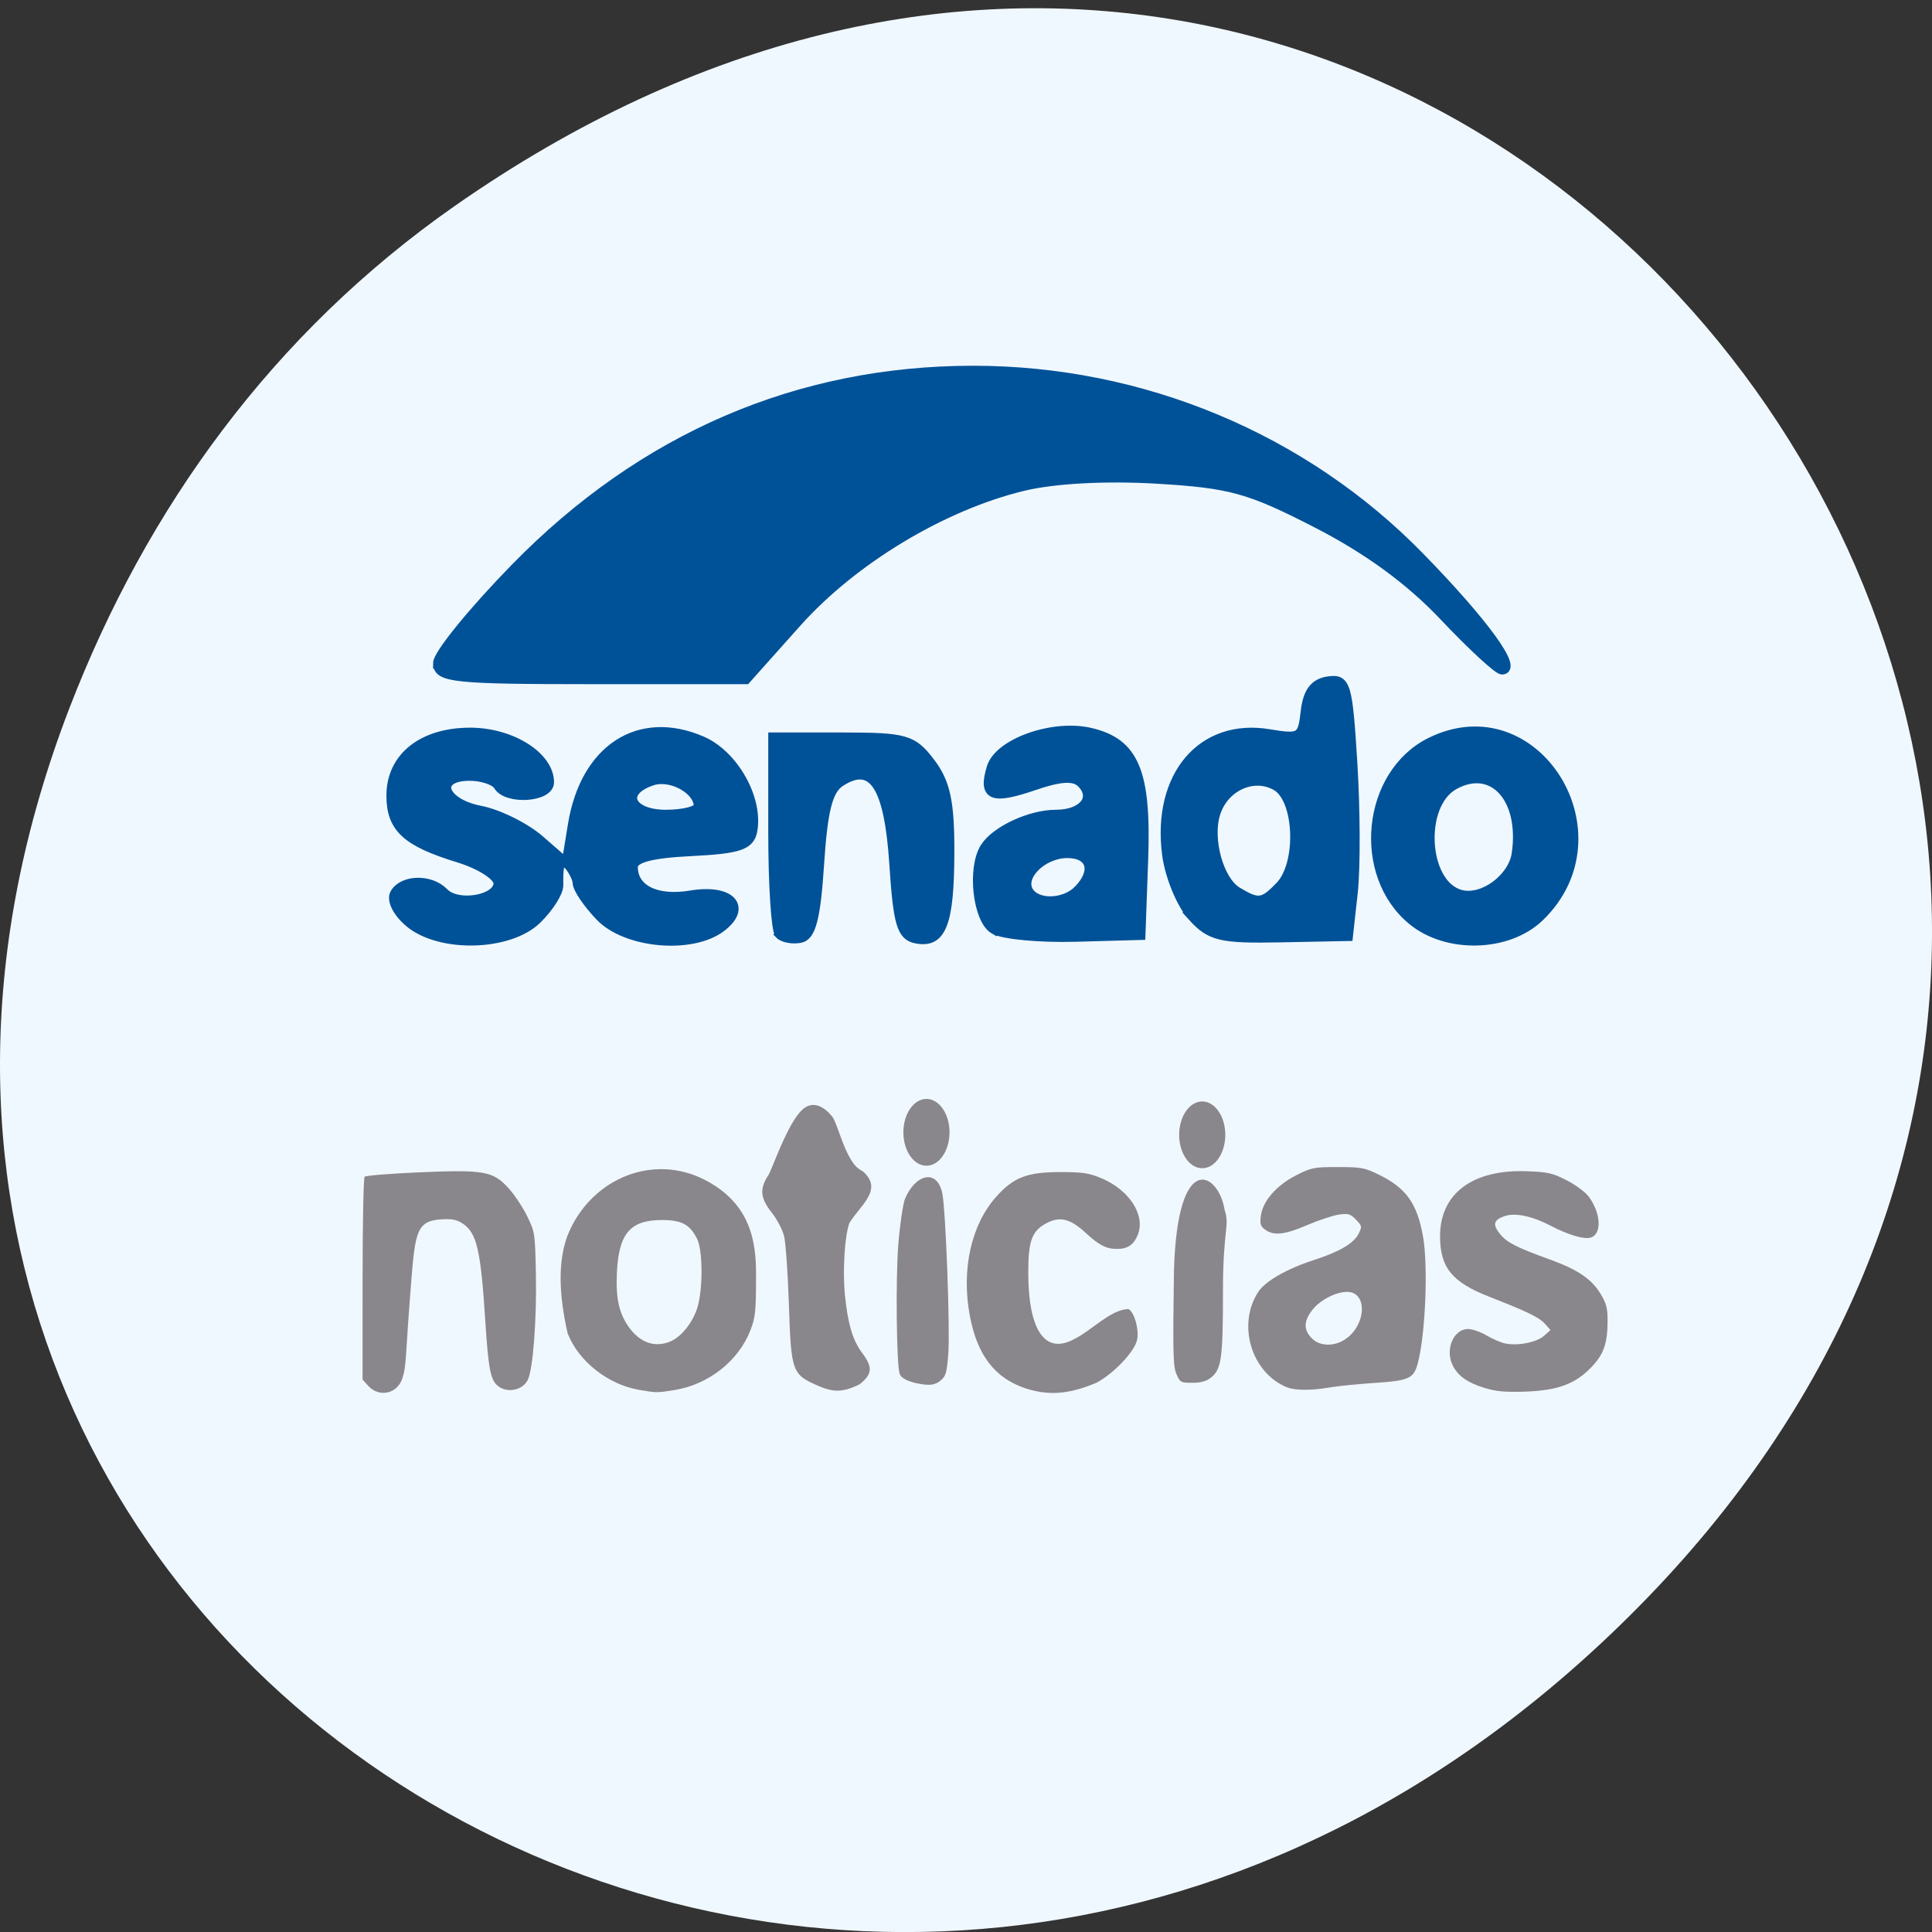 <svg xmlns="http://www.w3.org/2000/svg" viewBox="0 0 256 256" xmlns:xlink="http://www.w3.org/1999/xlink"><rect x="0" y="0" width="256" height="256" fill="#333333" stroke="none"/><defs><clipPath><path d="m 148 97 h 77.63 v 24 h -77.62"/></clipPath><clipPath><path d="m 171 132 h 54.625 v 24 h -54.625"/></clipPath><clipPath><path d="m 74 56.824 h 129 v 139.69 h -129"/></clipPath><clipPath><path d="m 27.707 56.824 h 82.29 v 139.69 h -82.29"/></clipPath></defs><path d="m 60.17 27.353 c 130.93 -91.66 263.6 77.62 156.91 185.6 -100.51 101.74 -256.68 7.417 -207.86 -119.18 10.185 -26.414 26.914 -49.591 50.948 -66.42 z" fill="#f0f8ff" color="#000"/><g transform="matrix(1.234 0 0 1.28 -11.09 -46.618)"><path d="m 52.931 131.91 c -1.286 -1.041 -1.959 -2.342 -1.552 -3 0.904 -1.463 3.856 -1.506 5.285 -0.077 1.476 1.476 5.815 0.749 5.815 -0.974 0 -0.773 -1.9 -1.951 -4.282 -2.654 -5.585 -1.649 -7.218 -3.103 -7.218 -6.424 0 -3.954 3.355 -6.533 8.5 -6.533 4.415 0 8.5 2.477 8.5 5.155 0 1.559 -4.572 1.846 -5.5 0.345 -0.34 -0.55 -1.716 -1 -3.059 -1 -3.876 0 -2.99 2.806 1.13 3.579 1.964 0.368 4.849 1.745 6.41 3.058 l 2.838 2.388 l 0.673 -3.984 c 1.325 -7.843 7.153 -11.471 13.897 -8.653 3.414 1.426 6.071 5.961 5.439 9.281 -0.286 1.499 -1.474 1.883 -6.589 2.127 -4.376 0.209 -6.24 0.695 -6.24 1.628 0 2.34 2.508 3.529 6.186 2.932 4.238 -0.688 6.126 1.21 3.276 3.294 -3.156 2.308 -10.191 1.709 -13.01 -1.106 -1.35 -1.35 -2.455 -2.925 -2.455 -3.5 0 -0.575 -0.972 -2.219 -1.522 -2.219 -0.55 0 -0.478 1.77 -0.478 2.499 0 0.729 -1.042 2.304 -2.314 3.5 -3 2.821 -10.44 3 -13.734 0.336 z m 31.05 -12.04 c 0 -1.714 -2.935 -3.278 -4.952 -2.638 -3.475 1.103 -2.478 3.515 1.452 3.515 1.925 0 3.5 -0.395 3.5 -0.878 z m 8.701 13.245 c -0.386 -0.386 -0.701 -5.126 -0.701 -10.535 v -9.833 h 7.427 c 6.833 0 7.593 0.211 9.5 2.635 1.627 2.069 2.069 4.056 2.057 9.25 -0.017 7.41 -0.85 9.478 -3.605 8.954 -1.581 -0.301 -1.96 -1.532 -2.38 -7.745 -0.548 -8.104 -2.282 -10.661 -5.75 -8.485 -1.322 0.829 -1.872 2.906 -2.25 8.485 -0.379 5.607 -0.873 7.458 -2.049 7.682 -0.852 0.162 -1.864 -0.022 -2.25 -0.407 z m 23.05 -0.489 c -1.795 -1 -2.413 -6.338 -0.983 -8.479 1.162 -1.741 4.876 -3.4 7.61 -3.4 2.903 0 4.337 -1.688 2.768 -3.257 -0.777 -0.777 -2.222 -0.707 -5.118 0.249 -4.517 1.491 -5.503 1.09 -4.569 -1.855 0.803 -2.53 6.573 -4.509 10.581 -3.629 4.774 1.048 6.096 4.064 5.757 13.12 l -0.294 7.849 l -7 0.188 c -3.851 0.103 -7.789 -0.252 -8.75 -0.791 z m 9.05 -4.079 c 1.95 -1.95 1.376 -3.8 -1.178 -3.8 -2.664 0 -5.137 2.358 -4.15 3.956 0.87 1.408 3.85 1.321 5.327 -0.156 z m 12.229 2.731 c -1.206 -1.284 -2.439 -4.17 -2.74 -6.413 -1.089 -8.119 3.779 -13.63 11 -12.457 3.328 0.54 3.573 0.395 3.88 -2.292 0.231 -2.02 0.95 -2.957 2.427 -3.168 1.96 -0.28 2.136 0.281 2.662 8.5 0.31 4.84 0.33 10.844 0.044 13.343 l -0.519 4.543 l -7.283 0.139 c -6.436 0.123 -7.538 -0.132 -9.475 -2.195 z m 9.4 -3.102 c 2.351 -2.351 2.074 -9.09 -0.429 -10.429 -2.443 -1.307 -5.581 0.106 -6.473 2.914 -0.849 2.676 0.381 6.928 2.334 8.07 2.251 1.314 2.761 1.253 4.567 -0.554 z m 14.241 3.526 c -6.04 -4.753 -4.938 -15.175 1.955 -18.447 11.253 -5.34 20.885 9.555 11.689 18.08 -3.384 3.136 -9.902 3.313 -13.644 0.369 z m 11.164 -6.921 c 0.852 -5.728 -2.533 -9.335 -6.68 -7.115 -3.836 2.053 -3.295 10.402 0.737 11.379 2.38 0.577 5.563 -1.706 5.944 -4.264 z m -115.83 -19.69 c 0 -0.911 3.746 -5.352 8.325 -9.87 13.679 -13.496 30.385 -20.439 49.18 -20.439 18.15 0 35.507 6.988 47.983 19.323 6.859 6.781 10.531 11.642 8.795 11.642 -0.436 0 -3.244 -2.499 -6.239 -5.553 -3.654 -3.726 -8.147 -6.891 -13.656 -9.621 -7.255 -3.595 -9.251 -4.127 -17.16 -4.579 -5.497 -0.313 -11.03 -0.027 -14.336 0.743 -8.693 2.025 -18.283 7.595 -24.342 14.14 l -5.434 5.869 h -16.553 c -14.741 0 -16.553 -0.181 -16.553 -1.656 z" fill="#005298" stroke="#005298"/><g fill="#89878c"><g transform="matrix(0.83 0 0 0.83 7.281 39.596)"><path d="m 49.723 169.05 l -0.762 -0.813 l 0.002 -12.519 c 0.001 -6.886 0.119 -12.636 0.262 -12.78 0.143 -0.143 3.294 -0.388 7 -0.544 8.427 -0.354 9.578 -0.162 11.584 1.931 0.759 0.792 1.849 2.364 2.422 3.493 1.034 2.037 1.043 2.094 1.153 7.18 0.124 5.734 -0.369 11.968 -1.05 13.286 -0.683 1.321 -2.707 1.69 -3.912 0.713 -0.917 -0.743 -1.19 -2.156 -1.596 -8.25 -0.584 -8.756 -1.093 -10.826 -2.955 -11.997 -0.743 -0.467 -1.386 -0.582 -2.771 -0.493 -3.39 0.217 -3.362 1.789 -4.02 9.976 -0.558 6.903 -0.429 8.322 -0.979 9.88 -0.698 1.978 -3.059 2.338 -4.375 0.935 z"/><path d="m 84.69 169.51 c -4.01 -0.666 -7.812 -3.581 -9.198 -7.04 -1.034 -4.353 -1.468 -9.164 0.249 -12.804 3.171 -6.694 10.94 -9.544 17.397 -6.382 6.122 2.971 6.732 7.9 6.73 11.81 -0.005 4.672 -0.077 5.364 -0.729 6.991 -1.529 3.817 -5.402 6.765 -9.793 7.454 -2.291 0.36 -2.34 0.359 -4.656 -0.026 z m 4.121 -6.04 c 1.458 -0.609 2.946 -2.451 3.507 -4.342 0.686 -2.309 0.649 -7.01 -0.066 -8.41 -0.931 -1.825 -1.999 -2.38 -4.579 -2.378 -4.078 0.002 -5.561 1.669 -5.807 6.527 -0.161 3.184 0.254 5.05 1.514 6.784 1.446 1.996 3.424 2.658 5.432 1.819 z"/><path d="m 108.11 169.1 c -3.621 -1.489 -3.698 -1.689 -4 -10.373 -0.133 -3.815 -0.412 -7.59 -0.619 -8.389 -0.21 -0.809 -0.922 -2.113 -1.606 -2.941 -1.479 -1.79 -1.585 -2.952 -0.423 -4.66 0.482 -0.709 2.485 -6.515 4.408 -8.177 1.93 -1.669 3.779 0.808 3.928 0.973 0.114 0.127 0.519 1.08 0.9 2.117 1.04 2.834 1.862 4.112 2.956 4.593 2.766 2.285 -0.328 4.267 -1.714 6.476 -0.605 1.578 -0.886 5.95 -0.576 8.966 0.367 3.571 1.019 5.684 2.233 7.234 1.389 1.774 1.319 2.633 -0.315 3.894 -2.255 1.116 -3.574 0.931 -5.169 0.288 z"/></g><path d="m 107.69 179.67 c -1.194 -0.218 -1.918 -0.567 -2.093 -1.01 -0.343 -0.87 -0.446 -9.818 -0.153 -13.393 0.16 -1.951 0.477 -4.069 0.706 -4.708 1.083 -2.557 3.441 -3.23 4.02 -0.616 0.37 1.781 0.846 14.07 0.644 16.605 -0.156 1.962 -0.258 2.315 -0.792 2.757 -0.583 0.483 -1.17 0.575 -2.333 0.362 z"/><path d="m 134.8 169.36 c -4.046 -1.289 -6.334 -4.16 -7.288 -9.144 -1.102 -5.757 0.204 -11.34 3.467 -14.829 2.224 -2.378 3.967 -3.02 8.182 -3.03 2.919 -0.003 3.75 0.114 5.343 0.751 3.644 1.456 5.771 4.622 4.75 7.07 -0.518 1.241 -1.311 1.765 -2.666 1.765 -1.421 0 -2.328 -0.445 -4.086 -2.01 -1.954 -1.736 -3.292 -2.072 -4.968 -1.247 -1.973 0.971 -2.459 2.208 -2.451 6.239 0.014 7.147 2.152 10.188 5.845 8.312 2.378 -1.107 4.842 -3.791 7.135 -3.785 0.748 0.401 1.367 2.506 1.112 3.782 -0.29 1.451 -2.888 4.134 -5.204 5.373 -3.142 1.265 -5.799 1.783 -9.17 0.749 z" transform="matrix(0.83 0 0 0.83 7.281 39.596)"/><path d="m 135.31 178.66 c -0.358 -0.791 -0.392 -2.14 -0.266 -10.683 0.379 -12.851 4.856 -10.03 5.433 -6.331 0.589 1.664 -0.165 1.93 -0.167 8.263 -0.002 7.223 -0.16 8.299 -1.344 9.161 -0.477 0.347 -1.065 0.496 -1.964 0.496 -1.236 0 -1.298 -0.033 -1.693 -0.905 z"/><g transform="matrix(0.83 0 0 0.83 7.281 39.596)"><path d="m 168.54 169.2 c -4.604 -1.818 -6.468 -7.828 -3.693 -11.91 0.9 -1.324 3.701 -2.872 7.136 -3.945 3.367 -1.051 5.215 -2.095 5.836 -3.296 0.462 -0.894 0.448 -0.97 -0.338 -1.756 -0.719 -0.719 -0.995 -0.797 -2.215 -0.63 -0.767 0.105 -2.596 0.688 -4.064 1.296 -2.941 1.217 -4.346 1.369 -5.457 0.591 -0.618 -0.433 -0.708 -0.708 -0.57 -1.74 0.246 -1.832 2.01 -3.791 4.544 -5.04 1.978 -0.974 2.307 -1.037 5.413 -1.037 3.042 0 3.47 0.077 5.351 0.969 3.496 1.657 4.912 3.574 5.669 7.673 0.675 3.659 0.326 12.11 -0.651 15.742 -0.536 1.994 -1.105 2.252 -5.578 2.537 -2.2 0.14 -4.859 0.398 -5.911 0.573 -2.349 0.391 -4.433 0.379 -5.474 -0.032 z m 7.447 -5.922 c 2.828 -1.724 3.06 -5.997 0.324 -5.978 -1.43 0.01 -3.405 0.984 -4.406 2.172 -1.238 1.472 -1.248 2.621 -0.032 3.713 0.991 0.89 2.74 0.93 4.113 0.092 z"/><path d="m 194.14 169.29 c -2.138 -0.634 -3.31 -1.394 -4.04 -2.621 -1.203 -2.02 -0.06 -4.793 1.95 -4.736 0.54 0.015 1.589 0.377 2.331 0.804 0.742 0.427 1.815 0.873 2.384 0.992 1.616 0.337 4.085 -0.127 5.04 -0.946 l 0.844 -0.727 l -0.743 -0.792 c -0.74 -0.789 -2.29 -1.513 -7.159 -3.346 -4.832 -1.819 -6.377 -3.638 -6.39 -7.522 -0.018 -5.346 4.182 -8.391 11.233 -8.143 2.716 0.095 3.319 0.228 5.153 1.132 1.172 0.577 2.421 1.474 2.866 2.058 1.57 2.058 1.7 4.621 0.258 5.079 -0.837 0.266 -2.9 -0.312 -5.128 -1.437 -2.464 -1.244 -4.647 -1.69 -6.03 -1.234 -1.435 0.474 -1.587 1.051 -0.588 2.238 0.892 1.06 2.115 1.663 6.444 3.174 3.58 1.25 5.372 2.414 6.531 4.241 0.776 1.224 0.938 1.809 0.937 3.383 -0.003 2.866 -0.501 4.221 -2.155 5.864 -2.074 2.06 -4.327 2.85 -8.528 2.992 -2.514 0.085 -3.753 -0.023 -5.202 -0.453 z"/></g></g><path d="m 123.64 139.11 c 0 1.822 -1.336 3.299 -2.985 3.299 -1.649 0 -2.985 -1.477 -2.985 -3.299 0 -1.822 1.336 -3.299 2.985 -3.299 1.649 0 2.985 1.477 2.985 3.299 z" transform="matrix(0.83 0 0 1.048 8.324 7.851)" fill="#89878c" id="0"/><use transform="translate(29.612 0.261)" xlink:href="#0"/></g></svg>